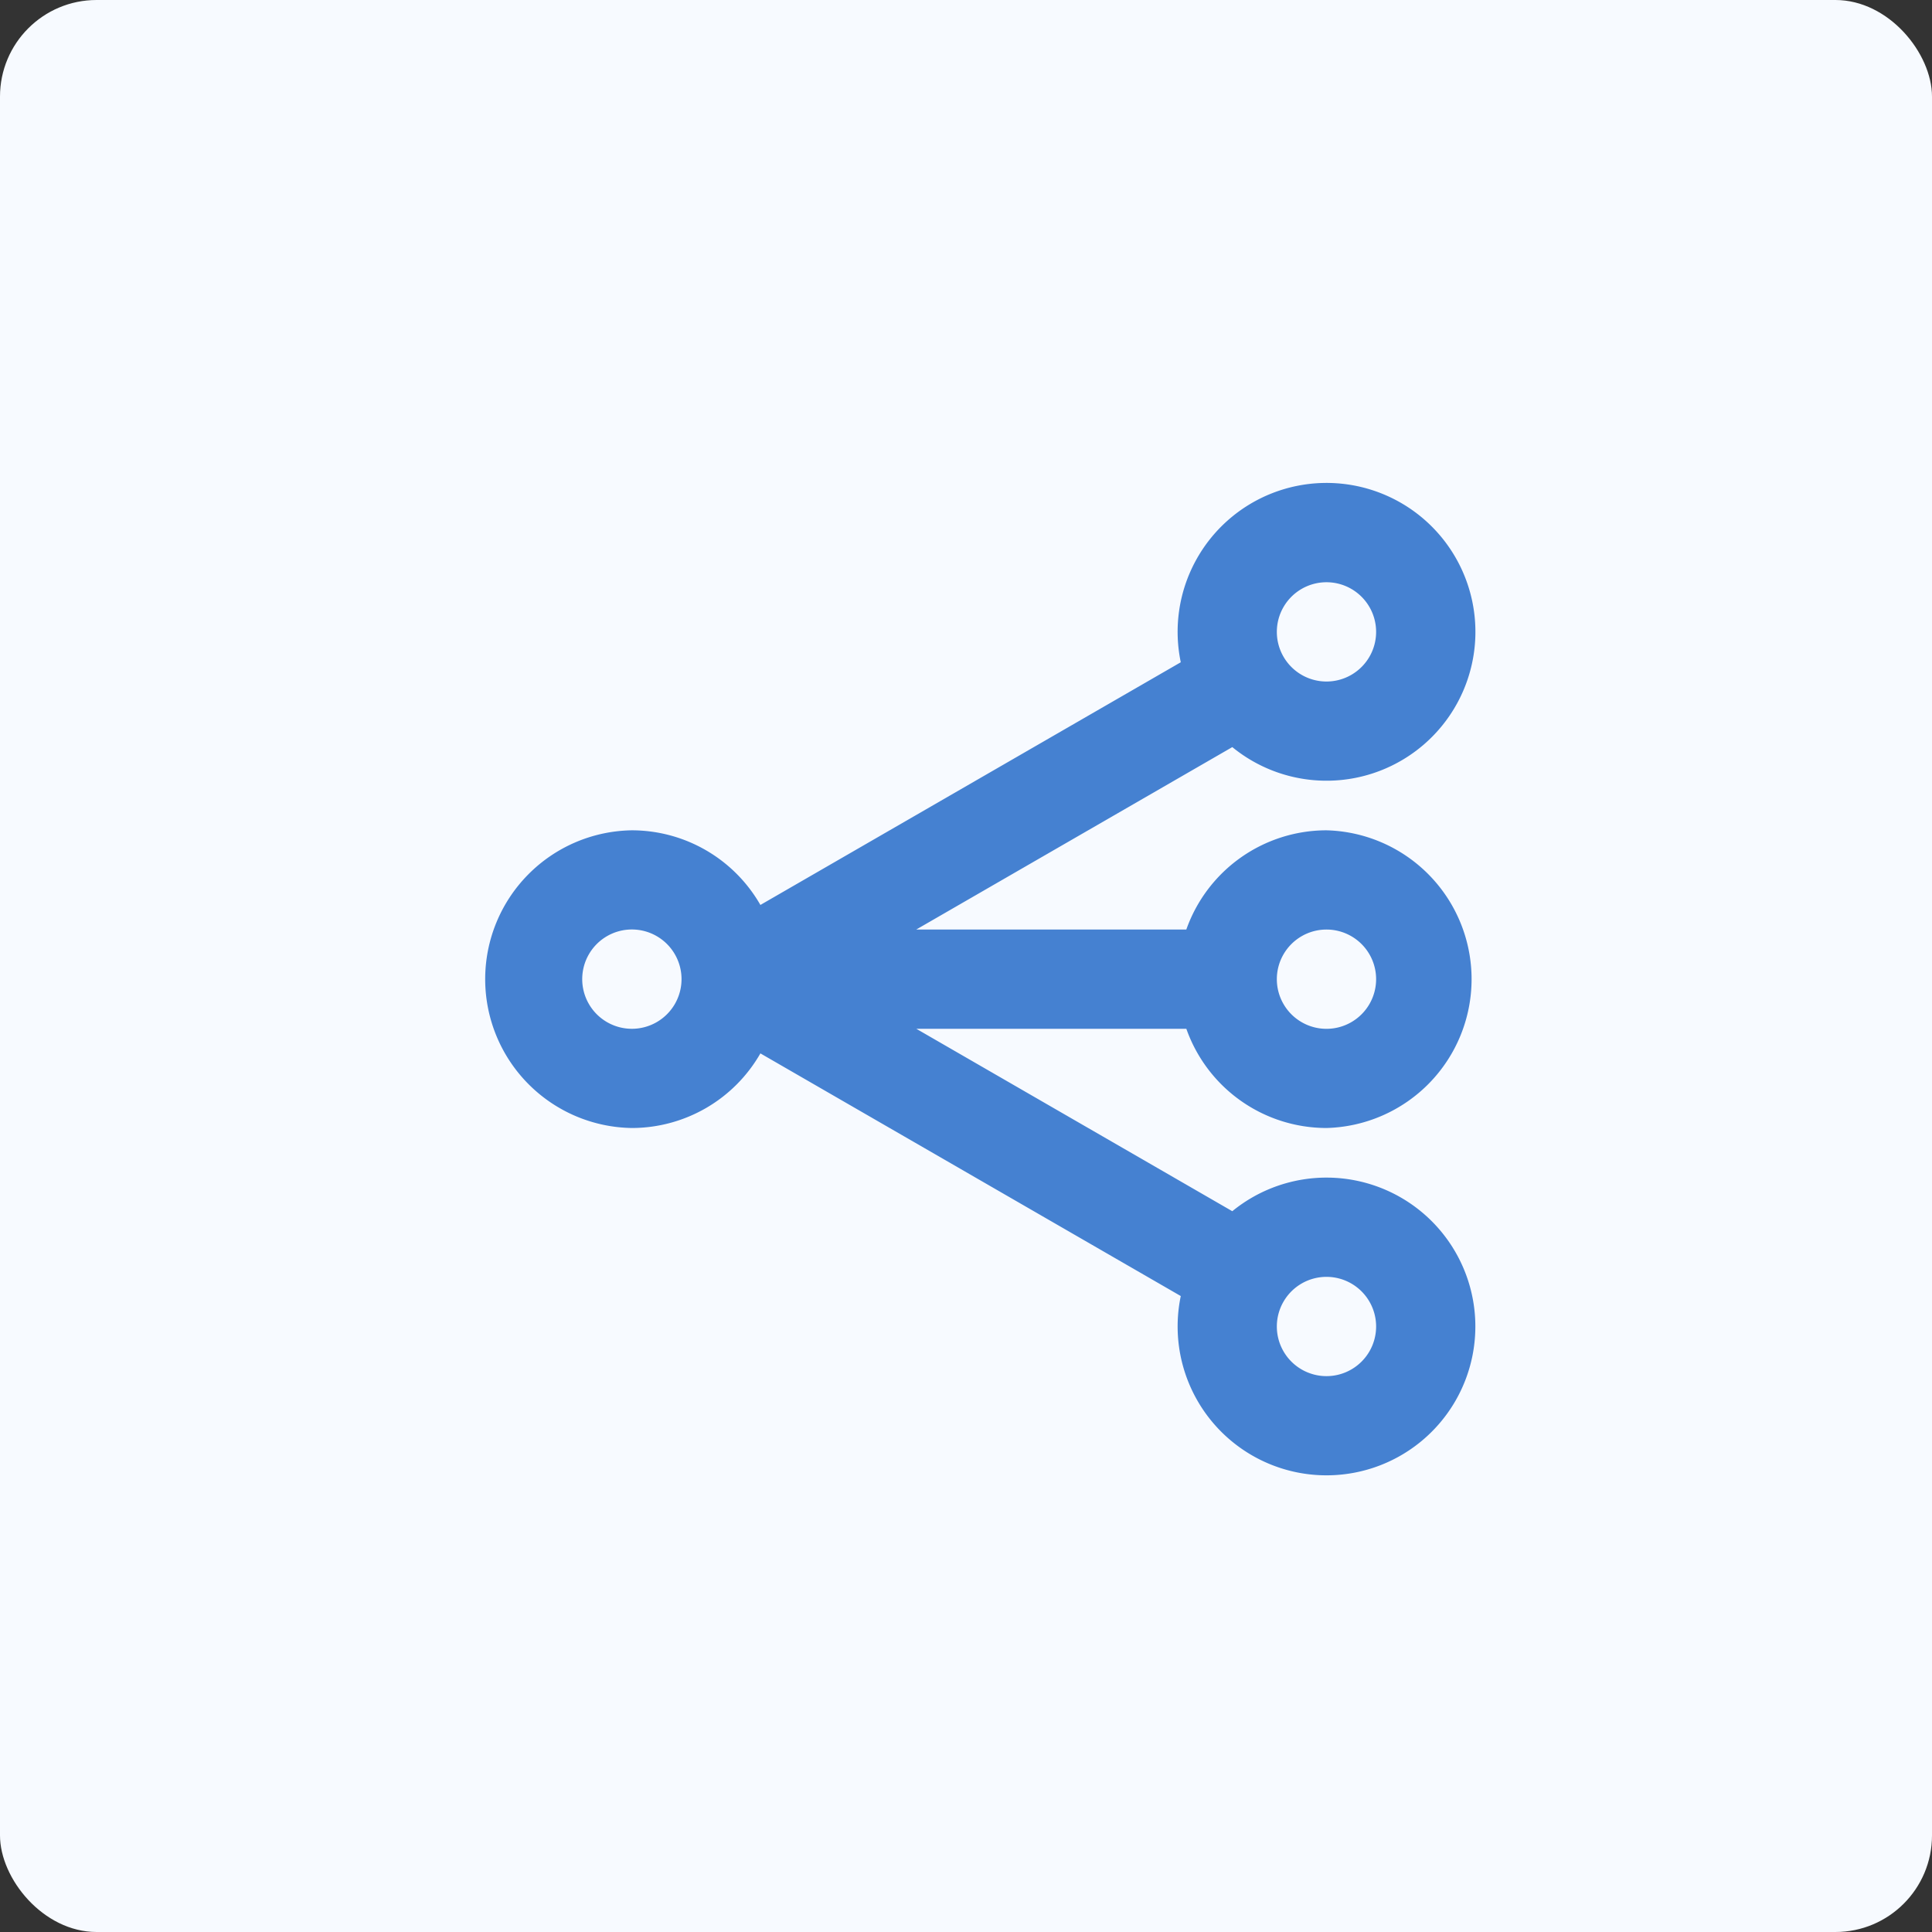 <svg width="60" height="60" viewBox="0 0 60 60" xmlns="http://www.w3.org/2000/svg">
    <rect x="0" y="0" width="60" height="60" fill="#333333" stroke="none"/>
    <g fill="none" fill-rule="evenodd">
        <rect width="60" height="60" rx="3" fill="#F7FAFF"/>
        <path d="M41.195 35.031a4.624 4.624 0 0 0 0-9.245 4.62 4.62 0 0 0-4.353 3.082h-8.388l9.816-5.666a4.624 4.624 0 1 0-1.6-2.635l-13.055 7.537a4.605 4.605 0 0 0-3.992-2.318 4.623 4.623 0 0 0 0 9.245 4.605 4.605 0 0 0 3.992-2.317L36.67 40.25a4.623 4.623 0 1 0 1.6-2.635l-9.813-5.665h8.386a4.618 4.618 0 0 0 4.353 3.081zm0-6.163a1.541 1.541 0 1 1 0 3.083 1.541 1.541 0 0 1 0-3.083zm0-10.786a1.541 1.541 0 1 1 0 3.083 1.541 1.541 0 0 1 0-3.083zM19.623 31.95a1.542 1.542 0 1 1 .001-3.084 1.542 1.542 0 0 1-.001 3.084zm21.572 7.704a1.541 1.541 0 1 1 0 3.083 1.541 1.541 0 0 1 0-3.083z" fill="#4581D1" fill-rule="nonzero"/>
    </g>
</svg>
